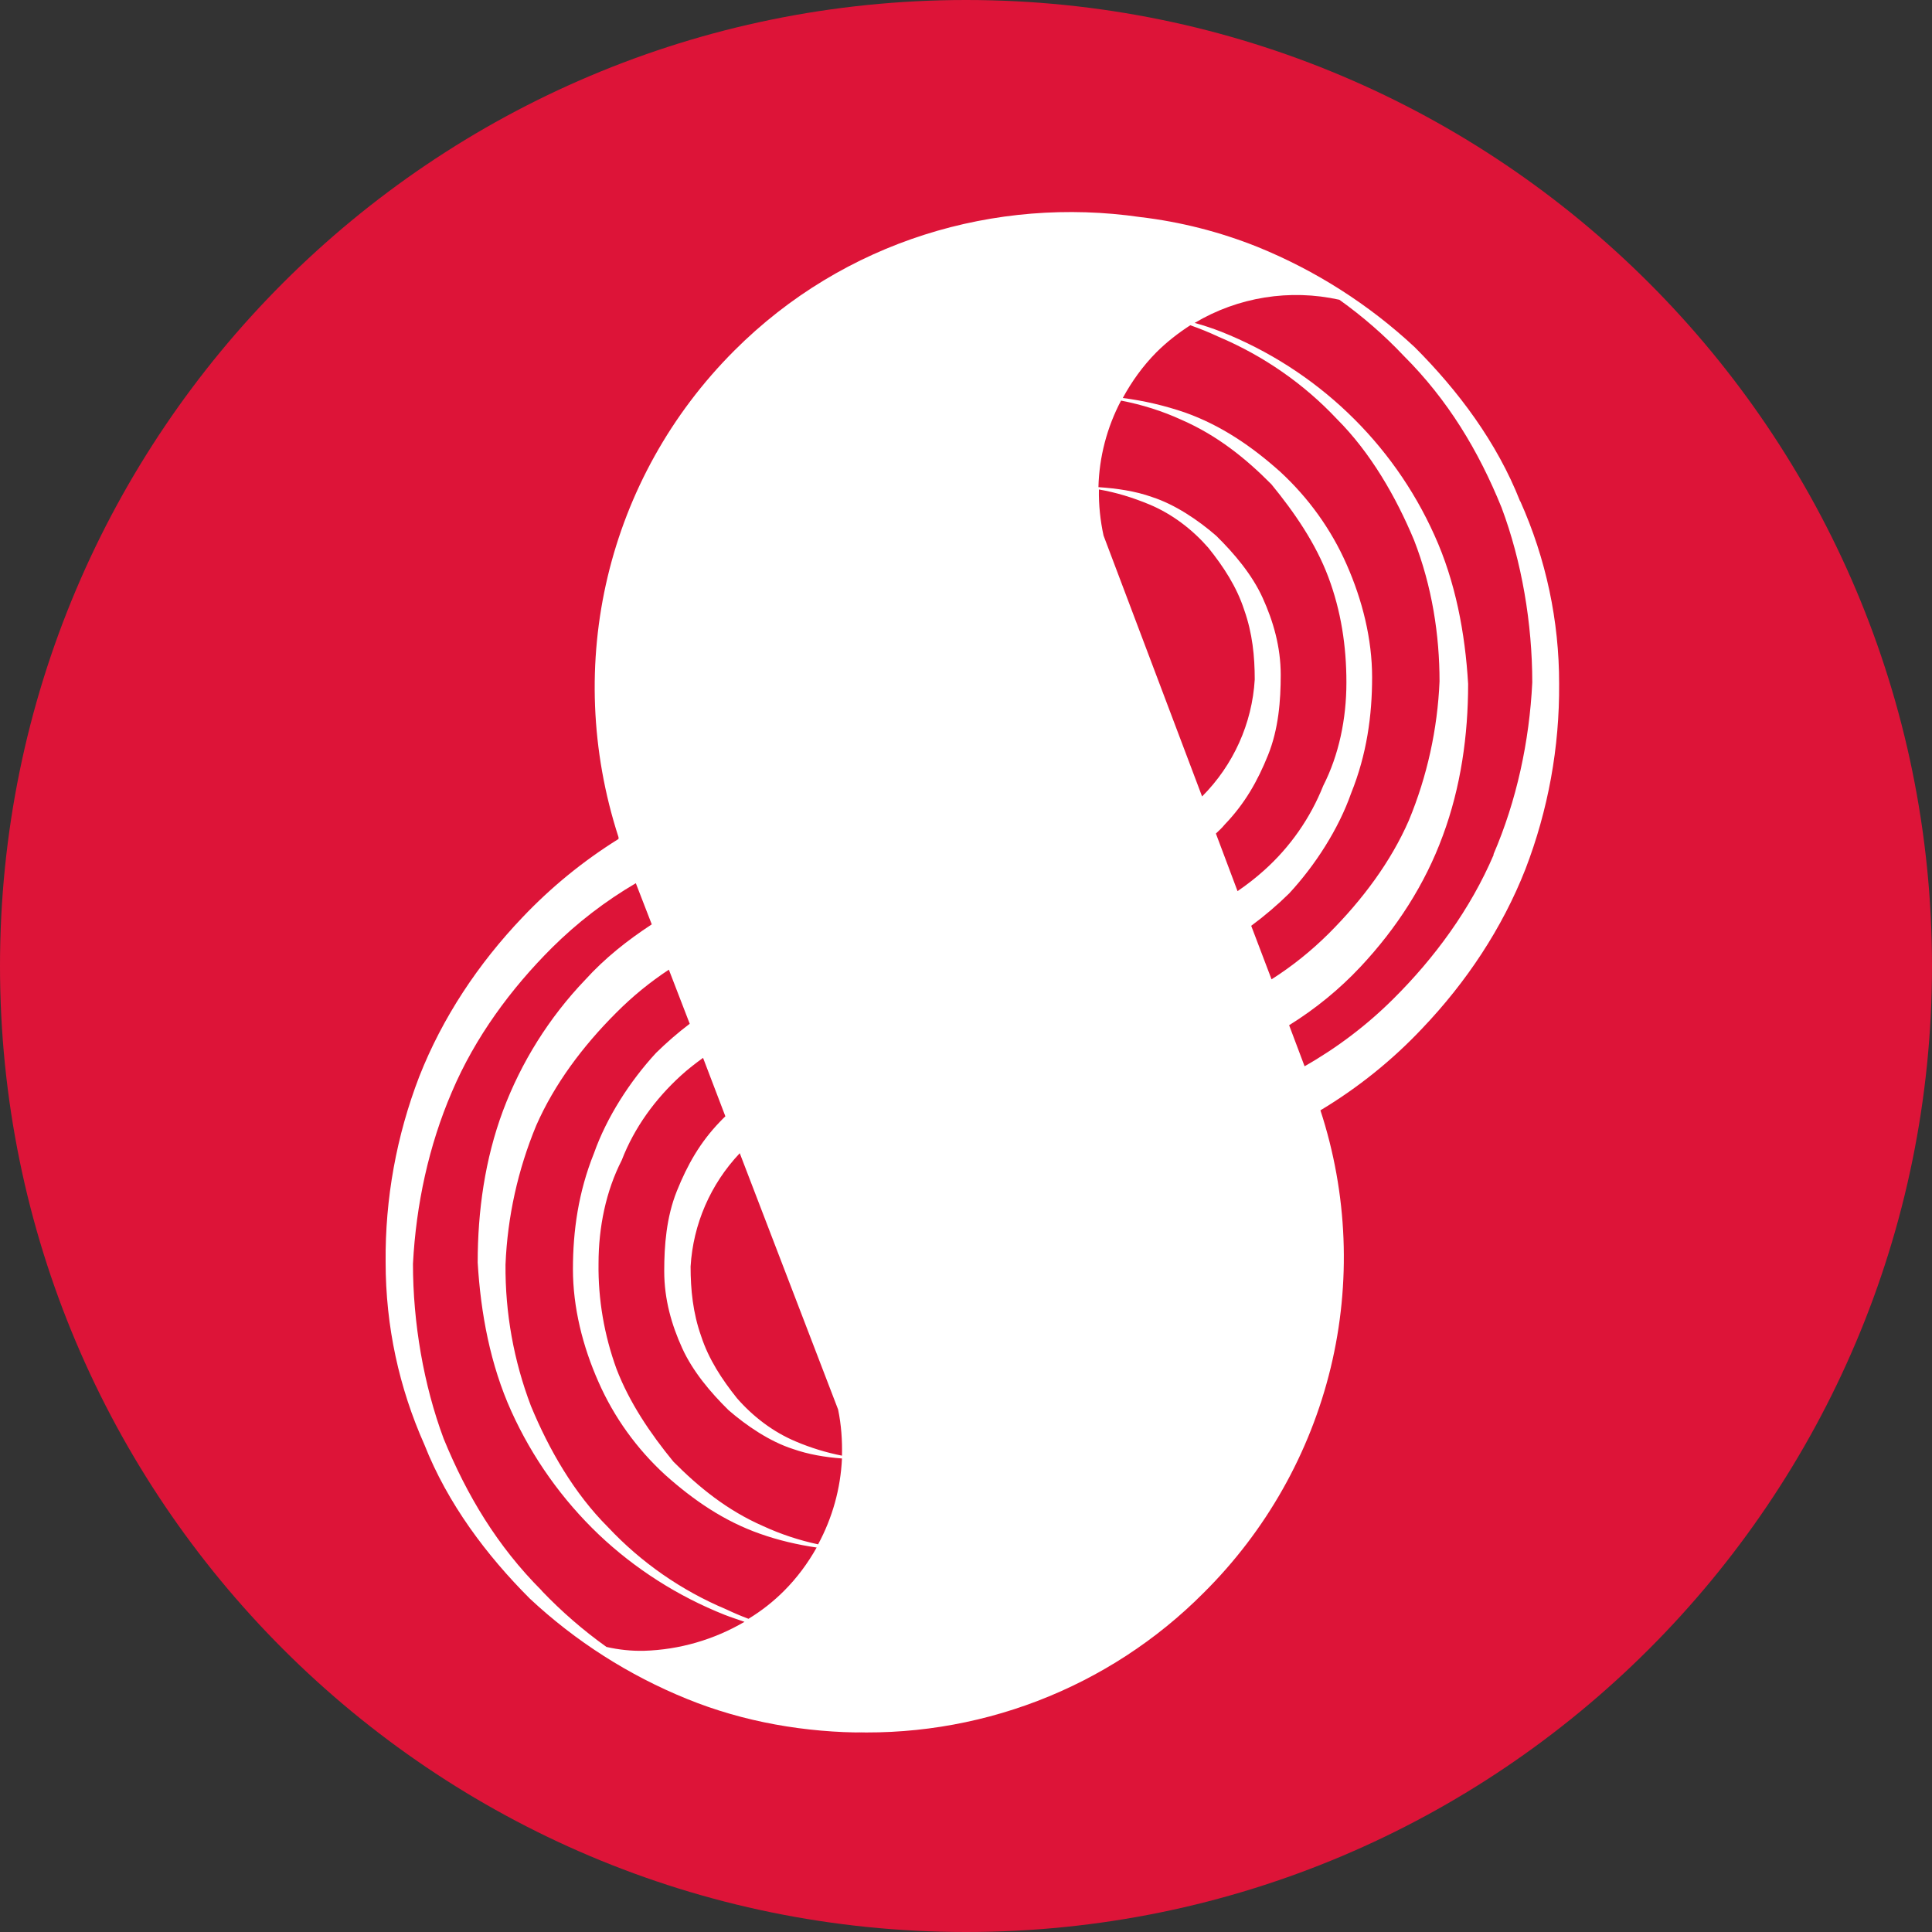 <svg width="20" height="20" viewBox="0 0 20 20" fill="none" xmlns="http://www.w3.org/2000/svg">
<rect x="0" y="0" width="20" height="20" fill="#333333" stroke="none"/>
<path d="M20 10C20 15.522 15.522 20 10 20C4.478 20 0 15.522 0 10C0 4.478 4.478 0 10 0C15.522 0 20 4.478 20 10Z" fill="#DD1438"/>
<path d="M15.736 5.189C15.496 4.578 15.094 4.043 14.645 3.594C14.171 3.152 13.619 2.8 13.018 2.556C12.628 2.4 12.22 2.296 11.803 2.247C10.311 2.031 8.74 2.489 7.6 3.631C6.285 4.947 5.822 6.874 6.403 8.667V8.685C6.038 8.912 5.704 9.185 5.409 9.496C4.951 9.976 4.58 10.534 4.34 11.145C4.104 11.758 3.986 12.409 3.992 13.065C3.992 13.731 4.131 14.365 4.393 14.954C4.634 15.565 5.036 16.1 5.485 16.549C5.958 16.991 6.51 17.343 7.111 17.587C7.7 17.827 8.336 17.936 8.978 17.936C8.887 17.936 8.798 17.931 8.709 17.927C9.401 17.965 10.094 17.856 10.741 17.608C11.387 17.36 11.973 16.979 12.46 16.489C13.106 15.848 13.561 15.042 13.775 14.16C13.988 13.279 13.951 12.356 13.669 11.494C14.057 11.261 14.412 10.976 14.722 10.647C15.18 10.167 15.551 9.609 15.791 8.998C16.027 8.385 16.145 7.734 16.14 7.078C16.141 6.428 16.004 5.784 15.738 5.189M11.424 5.545C11.39 5.388 11.373 5.228 11.376 5.067C11.556 5.098 11.727 5.151 11.898 5.222C12.138 5.322 12.347 5.485 12.509 5.671C12.665 5.865 12.802 6.074 12.88 6.314C12.965 6.554 12.989 6.794 12.989 7.034C12.962 7.49 12.768 7.92 12.444 8.245L11.425 5.547L11.424 5.545ZM12.589 8.627C12.62 8.598 12.651 8.569 12.678 8.536C12.887 8.318 13.018 8.087 13.127 7.816C13.236 7.545 13.258 7.251 13.258 6.987C13.258 6.694 13.18 6.429 13.071 6.189C12.962 5.949 12.778 5.731 12.591 5.547C12.405 5.385 12.164 5.222 11.925 5.145C11.752 5.083 11.562 5.056 11.371 5.043C11.379 4.73 11.459 4.424 11.605 4.147C11.822 4.189 12.031 4.254 12.233 4.347C12.604 4.509 12.9 4.749 13.162 5.014C13.402 5.307 13.62 5.625 13.751 5.974C13.882 6.323 13.938 6.687 13.938 7.065C13.938 7.443 13.86 7.816 13.698 8.134C13.565 8.468 13.356 8.768 13.087 9.009C13 9.087 12.908 9.159 12.811 9.225L12.587 8.629L12.589 8.627ZM12.951 9.585C13.09 9.482 13.222 9.37 13.345 9.249C13.616 8.956 13.856 8.583 13.987 8.211C14.149 7.809 14.204 7.407 14.204 7.011C14.204 6.616 14.104 6.214 13.94 5.843C13.78 5.479 13.545 5.153 13.252 4.883C12.958 4.62 12.64 4.403 12.269 4.271C12.059 4.199 11.843 4.148 11.623 4.12C11.716 3.949 11.829 3.791 11.969 3.649C12.078 3.54 12.198 3.447 12.322 3.367C12.422 3.402 12.52 3.442 12.616 3.487C13.079 3.683 13.497 3.973 13.84 4.338C14.189 4.687 14.451 5.143 14.638 5.591C14.825 6.071 14.902 6.574 14.902 7.054C14.881 7.548 14.774 8.036 14.584 8.494C14.398 8.92 14.105 9.314 13.756 9.663C13.576 9.842 13.377 10.002 13.163 10.138L12.951 9.58V9.585ZM7.749 16.758C7.671 16.729 7.594 16.696 7.518 16.66C7.054 16.465 6.637 16.175 6.294 15.809C5.944 15.46 5.682 15.005 5.496 14.554C5.318 14.086 5.229 13.591 5.233 13.091C5.253 12.597 5.361 12.109 5.551 11.651C5.738 11.225 6.031 10.831 6.38 10.483C6.546 10.316 6.728 10.167 6.924 10.038L7.14 10.598C7.017 10.691 6.901 10.792 6.791 10.9C6.52 11.194 6.28 11.567 6.149 11.938C5.987 12.34 5.931 12.743 5.931 13.138C5.931 13.533 6.031 13.936 6.196 14.307C6.356 14.671 6.591 14.997 6.885 15.267C7.178 15.529 7.495 15.747 7.869 15.878C8.058 15.945 8.256 15.991 8.454 16.02C8.362 16.184 8.249 16.336 8.116 16.469C8.006 16.579 7.884 16.675 7.751 16.756M7.9 15.798C7.529 15.636 7.234 15.396 6.971 15.131C6.731 14.838 6.516 14.52 6.382 14.171C6.255 13.822 6.191 13.452 6.196 13.08C6.196 12.703 6.273 12.329 6.436 12.011C6.567 11.671 6.784 11.376 7.047 11.136C7.12 11.069 7.198 11.009 7.278 10.951L7.509 11.556C7.491 11.574 7.474 11.589 7.456 11.609C7.247 11.825 7.116 12.058 7.007 12.329C6.898 12.6 6.876 12.894 6.876 13.158C6.876 13.453 6.953 13.716 7.062 13.956C7.171 14.196 7.355 14.414 7.542 14.598C7.729 14.76 7.969 14.923 8.209 15C8.369 15.056 8.54 15.085 8.716 15.098C8.702 15.409 8.617 15.713 8.469 15.987C8.273 15.945 8.082 15.882 7.9 15.798ZM8.676 14.591C8.709 14.751 8.72 14.911 8.716 15.069C8.553 15.037 8.393 14.988 8.24 14.923C8 14.823 7.791 14.66 7.629 14.474C7.474 14.28 7.336 14.071 7.258 13.831C7.173 13.591 7.149 13.351 7.149 13.111C7.175 12.673 7.355 12.258 7.658 11.938L8.676 14.591ZM5.607 16.465C5.149 16.007 4.833 15.48 4.593 14.894C4.385 14.336 4.275 13.694 4.275 13.083C4.307 12.471 4.438 11.86 4.678 11.303C4.918 10.738 5.289 10.234 5.716 9.809C5.975 9.552 6.266 9.328 6.582 9.143L6.747 9.569C6.495 9.734 6.262 9.918 6.058 10.143C5.685 10.533 5.396 10.994 5.207 11.498C5.02 12 4.945 12.536 4.945 13.069C4.976 13.596 5.076 14.129 5.293 14.609C5.51 15.089 5.818 15.523 6.2 15.887C6.576 16.243 7.018 16.524 7.5 16.716C7.569 16.743 7.638 16.765 7.707 16.789C7.391 16.974 7.033 17.078 6.667 17.089C6.536 17.092 6.405 17.078 6.278 17.049C6.037 16.877 5.814 16.683 5.609 16.469M15.463 8.847C15.222 9.411 14.851 9.916 14.424 10.34C14.151 10.612 13.841 10.847 13.505 11.038L13.345 10.613C13.617 10.444 13.866 10.241 14.085 10.007C14.456 9.611 14.751 9.156 14.936 8.651C15.122 8.149 15.198 7.614 15.198 7.08C15.167 6.554 15.067 6.02 14.849 5.54C14.418 4.58 13.626 3.825 12.642 3.434C12.552 3.399 12.46 3.368 12.367 3.343C12.816 3.075 13.353 2.989 13.865 3.103C14.107 3.276 14.331 3.471 14.531 3.683C14.989 4.14 15.305 4.665 15.544 5.254C15.753 5.811 15.862 6.454 15.862 7.065C15.832 7.676 15.7 8.289 15.46 8.845" fill="white"/>
</svg>
